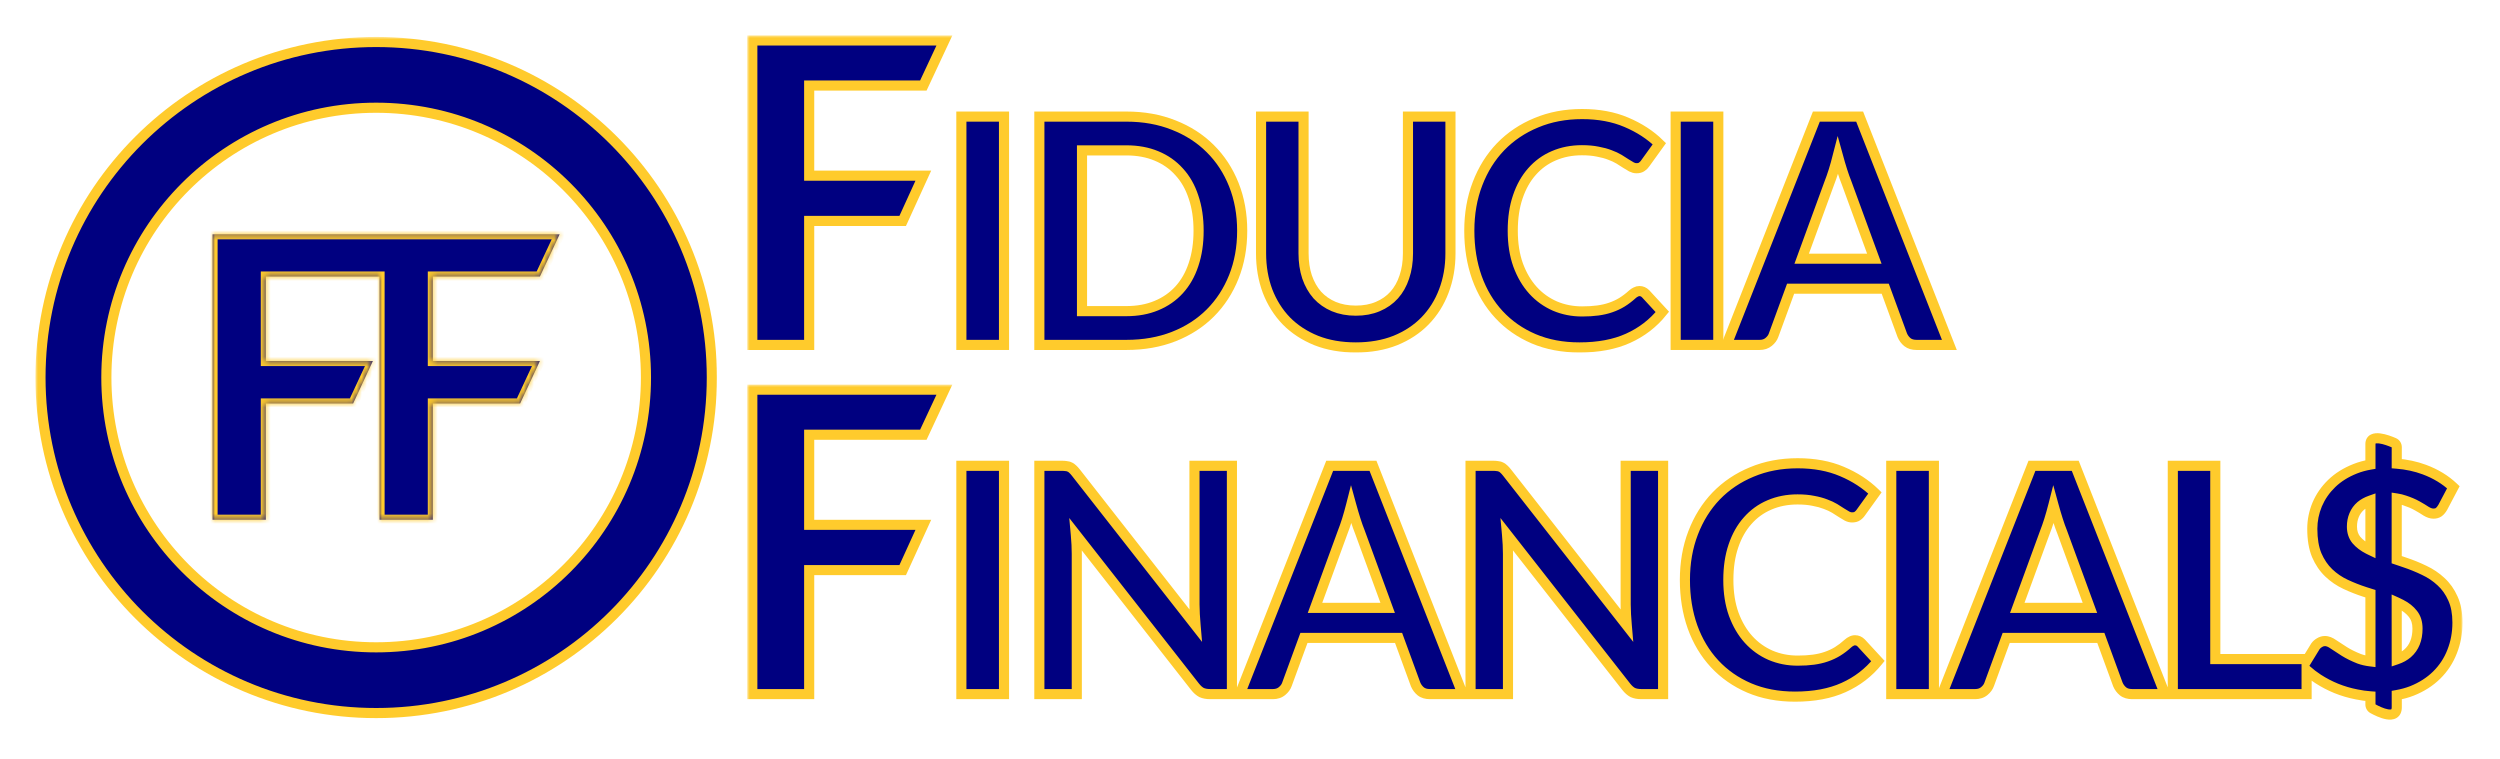 <svg width="494" height="150" viewBox="0 0 494 150" fill="none" xmlns="http://www.w3.org/2000/svg">
<mask id="path-1-outside-1_2416_90" maskUnits="userSpaceOnUse" x="7" y="7.298" width="135" height="135" fill="black">
<rect fill="white" x="7" y="7.298" width="135" height="135"/>
<path d="M74.329 8.298C110.961 8.299 140.657 37.982 140.657 74.599C140.657 111.216 110.961 140.901 74.329 140.901C37.697 140.901 8 111.216 8 74.599C8 37.982 37.697 8.298 74.329 8.298ZM74.329 21.288C44.886 21.288 21.017 45.156 21.017 74.599C21.017 104.043 44.886 127.912 74.329 127.912C103.772 127.912 127.641 104.042 127.641 74.599C127.64 45.156 103.772 21.288 74.329 21.288Z"/>
</mask>
<path d="M74.329 8.298C110.961 8.299 140.657 37.982 140.657 74.599C140.657 111.216 110.961 140.901 74.329 140.901C37.697 140.901 8 111.216 8 74.599C8 37.982 37.697 8.298 74.329 8.298ZM74.329 21.288C44.886 21.288 21.017 45.156 21.017 74.599C21.017 104.043 44.886 127.912 74.329 127.912C103.772 127.912 127.641 104.042 127.641 74.599C127.64 45.156 103.772 21.288 74.329 21.288Z" fill="#000080"/>
<path d="M74.329 8.298L74.329 7.298H74.329V8.298ZM140.657 74.599H141.657V74.599L140.657 74.599ZM74.329 140.901V141.901H74.329L74.329 140.901ZM8 74.599L7 74.599V74.599H8ZM74.329 21.288L74.329 20.288H74.329V21.288ZM21.017 74.599L20.017 74.599V74.599H21.017ZM74.329 127.912V128.912H74.329L74.329 127.912ZM127.641 74.599H128.641V74.599L127.641 74.599ZM74.329 8.298L74.329 9.298C110.409 9.299 139.657 38.535 139.657 74.599L140.657 74.599L141.657 74.599C141.657 37.43 111.513 7.299 74.329 7.298L74.329 8.298ZM140.657 74.599H139.657C139.657 110.663 110.409 139.901 74.329 139.901L74.329 140.901L74.329 141.901C111.513 141.901 141.657 111.769 141.657 74.599H140.657ZM74.329 140.901V139.901C38.249 139.901 9 110.664 9 74.599H8H7C7 111.769 37.145 141.901 74.329 141.901V140.901ZM8 74.599L9 74.599C9 38.535 38.249 9.298 74.329 9.298V8.298V7.298C37.145 7.298 7 37.43 7 74.599L8 74.599ZM74.329 21.288V20.288C44.334 20.288 20.017 44.604 20.017 74.599L21.017 74.599L22.017 74.599C22.017 45.708 45.438 22.288 74.329 22.288V21.288ZM21.017 74.599H20.017C20.017 104.595 44.333 128.912 74.329 128.912V127.912V126.912C45.438 126.912 22.017 103.49 22.017 74.599H21.017ZM74.329 127.912L74.329 128.912C104.325 128.912 128.641 104.595 128.641 74.599H127.641H126.641C126.641 103.49 103.22 126.912 74.329 126.912L74.329 127.912ZM127.641 74.599L128.641 74.599C128.64 44.604 104.325 20.288 74.329 20.288L74.329 21.288L74.329 22.288C103.22 22.288 126.64 45.708 126.641 74.599L127.641 74.599Z" fill="#FFCB2C" mask="url(#path-1-outside-1_2416_90)"/>
<mask id="path-3-inside-2_2416_90" fill="white">
<path d="M110.583 46.298L106.682 54.644H85.534V71.337H106.682L102.78 79.722H85.534V102.693H75V54.644H52.534V71.337H73.682L69.78 79.722H52.534V102.693H42V46.298H110.583Z"/>
</mask>
<path d="M110.583 46.298L106.682 54.644H85.534V71.337H106.682L102.78 79.722H85.534V102.693H75V54.644H52.534V71.337H73.682L69.78 79.722H52.534V102.693H42V46.298H110.583Z" fill="#000080"/>
<path d="M110.583 46.298L111.489 46.722L112.154 45.298H110.583V46.298ZM106.682 54.644V55.644H107.318L107.588 55.068L106.682 54.644ZM85.534 54.644V53.644H84.534V54.644H85.534ZM85.534 71.337H84.534V72.337H85.534V71.337ZM106.682 71.337L107.588 71.758L108.25 70.337H106.682V71.337ZM102.78 79.722V80.722H103.418L103.687 80.144L102.78 79.722ZM85.534 79.722V78.722H84.534V79.722H85.534ZM85.534 102.693V103.693H86.534V102.693H85.534ZM75 102.693H74V103.693H75V102.693ZM75 54.644H76V53.644H75V54.644ZM52.534 54.644V53.644H51.534V54.644H52.534ZM52.534 71.337H51.534V72.337H52.534V71.337ZM73.682 71.337L74.588 71.758L75.25 70.337H73.682V71.337ZM69.78 79.722V80.722H70.418L70.687 80.144L69.78 79.722ZM52.534 79.722V78.722H51.534V79.722H52.534ZM52.534 102.693V103.693H53.534V102.693H52.534ZM42 102.693H41V103.693H42V102.693ZM42 46.298V45.298H41V46.298H42ZM110.583 46.298L109.677 45.875L105.776 54.221L106.682 54.644L107.588 55.068L111.489 46.722L110.583 46.298ZM106.682 54.644V53.644H85.534V54.644V55.644H106.682V54.644ZM85.534 54.644H84.534V71.337H85.534H86.534V54.644H85.534ZM85.534 71.337V72.337H106.682V71.337V70.337H85.534V71.337ZM106.682 71.337L105.775 70.915L101.874 79.3L102.78 79.722L103.687 80.144L107.588 71.758L106.682 71.337ZM102.78 79.722V78.722H85.534V79.722V80.722H102.78V79.722ZM85.534 79.722H84.534V102.693H85.534H86.534V79.722H85.534ZM85.534 102.693V101.693H75V102.693V103.693H85.534V102.693ZM75 102.693H76V54.644H75H74V102.693H75ZM75 54.644V53.644H52.534V54.644V55.644H75V54.644ZM52.534 54.644H51.534V71.337H52.534H53.534V54.644H52.534ZM52.534 71.337V72.337H73.682V71.337V70.337H52.534V71.337ZM73.682 71.337L72.775 70.915L68.874 79.3L69.78 79.722L70.687 80.144L74.588 71.758L73.682 71.337ZM69.78 79.722V78.722H52.534V79.722V80.722H69.78V79.722ZM52.534 79.722H51.534V102.693H52.534H53.534V79.722H52.534ZM52.534 102.693V101.693H42V102.693V103.693H52.534V102.693ZM42 102.693H43V46.298H42H41V102.693H42ZM42 46.298V47.298H110.583V46.298V45.298H42V46.298Z" fill="#FFCB2C" mask="url(#path-3-inside-2_2416_90)"/>
<mask id="path-5-outside-3_2416_90" maskUnits="userSpaceOnUse" x="147.657" y="76" width="339" height="67" fill="black">
<rect fill="white" x="147.657" y="76" width="339" height="67"/>
<path d="M468.398 87.754C468.399 85.684 471.696 86.91 473.04 87.496C473.388 87.648 473.6 87.989 473.6 88.368C473.598 89.428 473.598 90.512 473.597 91.615C475.53 91.769 477.344 92.16 479.04 92.788C481.287 93.62 483.202 94.785 484.783 96.282L482.692 100.245C482.443 100.682 482.172 101.004 481.881 101.212C481.61 101.399 481.267 101.493 480.851 101.493C480.414 101.493 479.935 101.336 479.415 101.024C478.916 100.692 478.312 100.328 477.604 99.933C476.897 99.537 476.065 99.184 475.107 98.872C474.645 98.708 474.139 98.584 473.591 98.501C473.588 102.499 473.587 106.599 473.587 110.594C474.109 110.769 474.637 110.948 475.17 111.134C476.481 111.571 477.76 112.09 479.009 112.693C480.257 113.276 481.371 114.025 482.349 114.94C483.327 115.835 484.108 116.937 484.69 118.247C485.294 119.557 485.595 121.149 485.595 123.021C485.595 125.06 485.242 126.973 484.534 128.762C483.847 130.53 482.827 132.08 481.475 133.411C480.143 134.721 478.509 135.762 476.574 136.531C475.647 136.89 474.655 137.161 473.599 137.348C473.599 138.516 473.601 139.342 473.601 139.755C473.601 142.396 470.166 140.745 468.878 140.033C468.576 139.866 468.398 139.546 468.398 139.201V137.598C467.484 137.531 466.578 137.405 465.681 137.218C464.287 136.947 462.944 136.552 461.654 136.032C460.385 135.512 459.188 134.888 458.064 134.16C457.236 133.623 456.477 133.04 455.784 132.413V137.155H429.347V92.039H437.743V130.229H455.784V130.558L457.534 127.701C457.742 127.41 458.013 127.171 458.346 126.983C458.679 126.775 459.033 126.672 459.407 126.672C459.927 126.672 460.489 126.89 461.093 127.327C461.696 127.743 462.414 128.211 463.246 128.73C464.078 129.25 465.047 129.729 466.149 130.166C466.821 130.415 467.571 130.587 468.398 130.687V117.314C468.035 117.201 467.67 117.087 467.304 116.969C466.014 116.553 464.745 116.053 463.496 115.471C462.248 114.888 461.134 114.129 460.156 113.193C459.178 112.257 458.388 111.092 457.784 109.698C457.202 108.284 456.91 106.547 456.91 104.488C456.91 102.845 457.233 101.244 457.878 99.684C458.544 98.124 459.5 96.74 460.749 95.533C461.998 94.327 463.538 93.36 465.369 92.632C466.308 92.259 467.318 91.981 468.398 91.799V87.754ZM355.224 91.54C358.511 91.54 361.425 92.081 363.964 93.162C366.523 94.244 368.698 95.658 370.487 97.405L367.679 101.306C367.512 101.555 367.293 101.774 367.022 101.961C366.773 102.148 366.419 102.241 365.962 102.241C365.65 102.241 365.327 102.158 364.994 101.992C364.661 101.805 364.297 101.587 363.901 101.337C363.506 101.067 363.049 100.775 362.528 100.463C362.008 100.151 361.404 99.871 360.718 99.621C360.031 99.351 359.23 99.132 358.314 98.966C357.42 98.779 356.378 98.685 355.192 98.685C353.174 98.685 351.322 99.048 349.637 99.776C347.972 100.484 346.536 101.524 345.329 102.896C344.122 104.248 343.186 105.913 342.521 107.889C341.855 109.844 341.522 112.08 341.521 114.597C341.521 117.134 341.876 119.391 342.583 121.367C343.311 123.343 344.289 125.007 345.517 126.359C346.744 127.711 348.191 128.751 349.855 129.479C351.52 130.187 353.309 130.54 355.224 130.54C356.368 130.54 357.399 130.478 358.314 130.354C359.251 130.229 360.104 130.031 360.874 129.761C361.665 129.49 362.403 129.146 363.09 128.73C363.797 128.294 364.494 127.764 365.181 127.14C365.389 126.952 365.608 126.807 365.837 126.703C366.066 126.578 366.305 126.516 366.555 126.516C367.012 126.516 367.418 126.693 367.771 127.046L371.08 130.634C369.249 132.901 366.992 134.638 364.308 135.845C361.644 137.051 358.439 137.654 354.693 137.654C351.343 137.654 348.326 137.082 345.642 135.938C342.978 134.794 340.699 133.202 338.806 131.164C336.912 129.126 335.455 126.692 334.436 123.863C333.437 121.035 332.938 117.945 332.938 114.597C332.938 111.206 333.479 108.107 334.561 105.299C335.643 102.47 337.162 100.036 339.118 97.998C341.095 95.96 343.446 94.379 346.172 93.256C348.898 92.112 351.915 91.54 355.224 91.54ZM182.451 85.903H159.894V103.708H182.451L178.372 112.652H159.894V137.155H148.657V77H186.612L182.451 85.903ZM198.393 137.155H189.966V92.039H198.393V137.155ZM209.778 92.039C210.132 92.039 210.434 92.06 210.684 92.102C210.954 92.122 211.183 92.185 211.37 92.289C211.578 92.372 211.776 92.507 211.963 92.694C212.15 92.861 212.359 93.09 212.588 93.381L236.247 123.583C236.185 122.855 236.132 122.137 236.091 121.43C236.049 120.723 236.028 120.067 236.028 119.464V92.039H243.427V137.155H239.119C238.453 137.155 237.891 137.051 237.434 136.843C236.997 136.614 236.57 136.24 236.153 135.72L212.588 105.643C212.713 107.015 212.774 108.284 212.774 109.449V137.155H205.377V92.039H209.778ZM289.03 137.155H282.537C281.809 137.155 281.216 136.979 280.758 136.625C280.3 136.251 279.957 135.793 279.729 135.252L276.357 126.048H257.66L254.289 135.252C254.123 135.73 253.8 136.167 253.321 136.562C252.843 136.958 252.249 137.155 251.542 137.155H244.987L262.748 92.039H271.301L289.03 137.155ZM294.981 92.039C295.335 92.039 295.637 92.06 295.887 92.102C296.157 92.122 296.386 92.185 296.573 92.289C296.781 92.372 296.979 92.507 297.166 92.694C297.353 92.861 297.562 93.09 297.791 93.381L321.45 123.583C321.388 122.855 321.336 122.137 321.294 121.43C321.252 120.723 321.232 120.067 321.232 119.464V92.039H328.63V137.155H324.322C323.656 137.155 323.095 137.051 322.637 136.843C322.2 136.614 321.773 136.24 321.356 135.72L297.791 105.643C297.916 107.015 297.978 108.284 297.978 109.449V137.155H290.58V92.039H294.981ZM382.139 137.155H373.711V92.039H382.139V137.155ZM427.796 137.155H421.304C420.576 137.155 419.982 136.978 419.524 136.625C419.067 136.251 418.723 135.793 418.494 135.252L415.123 126.048H396.427L393.056 135.252C392.889 135.73 392.566 136.167 392.088 136.562C391.609 136.958 391.016 137.155 390.309 137.155H383.754L401.515 92.039H410.066L427.796 137.155ZM473.588 119.012C473.589 123.194 473.593 127.052 473.595 130.291C474.42 130.012 475.132 129.619 475.731 129.105C477.042 127.961 477.698 126.329 477.698 124.207C477.698 123.021 477.396 122.053 476.793 121.305C476.21 120.556 475.43 119.933 474.452 119.434C474.175 119.286 473.887 119.146 473.588 119.012ZM266.993 99.776C266.723 100.837 266.442 101.836 266.15 102.772C265.859 103.688 265.578 104.488 265.308 105.175L259.845 120.119H274.203L268.71 105.112C268.439 104.447 268.158 103.656 267.867 102.741C267.576 101.826 267.284 100.837 266.993 99.776ZM405.759 99.776C405.488 100.837 405.207 101.836 404.916 102.772C404.625 103.687 404.344 104.489 404.073 105.175L398.611 120.119H412.97L407.476 105.112C407.205 104.447 406.924 103.656 406.633 102.741C406.341 101.826 406.05 100.837 405.759 99.776ZM468.398 98.912C467.658 99.174 467.023 99.525 466.492 99.964C465.91 100.463 465.473 101.066 465.182 101.773C464.89 102.46 464.744 103.22 464.744 104.052C464.744 105.112 465.036 105.996 465.618 106.703C466.222 107.41 467.013 108.013 467.991 108.513C468.124 108.581 468.26 108.647 468.398 108.713V98.912Z"/>
</mask>
<path d="M468.398 87.754C468.399 85.684 471.696 86.91 473.04 87.496C473.388 87.648 473.6 87.989 473.6 88.368C473.598 89.428 473.598 90.512 473.597 91.615C475.53 91.769 477.344 92.16 479.04 92.788C481.287 93.62 483.202 94.785 484.783 96.282L482.692 100.245C482.443 100.682 482.172 101.004 481.881 101.212C481.61 101.399 481.267 101.493 480.851 101.493C480.414 101.493 479.935 101.336 479.415 101.024C478.916 100.692 478.312 100.328 477.604 99.933C476.897 99.537 476.065 99.184 475.107 98.872C474.645 98.708 474.139 98.584 473.591 98.501C473.588 102.499 473.587 106.599 473.587 110.594C474.109 110.769 474.637 110.948 475.17 111.134C476.481 111.571 477.76 112.09 479.009 112.693C480.257 113.276 481.371 114.025 482.349 114.94C483.327 115.835 484.108 116.937 484.69 118.247C485.294 119.557 485.595 121.149 485.595 123.021C485.595 125.06 485.242 126.973 484.534 128.762C483.847 130.53 482.827 132.08 481.475 133.411C480.143 134.721 478.509 135.762 476.574 136.531C475.647 136.89 474.655 137.161 473.599 137.348C473.599 138.516 473.601 139.342 473.601 139.755C473.601 142.396 470.166 140.745 468.878 140.033C468.576 139.866 468.398 139.546 468.398 139.201V137.598C467.484 137.531 466.578 137.405 465.681 137.218C464.287 136.947 462.944 136.552 461.654 136.032C460.385 135.512 459.188 134.888 458.064 134.16C457.236 133.623 456.477 133.04 455.784 132.413V137.155H429.347V92.039H437.743V130.229H455.784V130.558L457.534 127.701C457.742 127.41 458.013 127.171 458.346 126.983C458.679 126.775 459.033 126.672 459.407 126.672C459.927 126.672 460.489 126.89 461.093 127.327C461.696 127.743 462.414 128.211 463.246 128.73C464.078 129.25 465.047 129.729 466.149 130.166C466.821 130.415 467.571 130.587 468.398 130.687V117.314C468.035 117.201 467.67 117.087 467.304 116.969C466.014 116.553 464.745 116.053 463.496 115.471C462.248 114.888 461.134 114.129 460.156 113.193C459.178 112.257 458.388 111.092 457.784 109.698C457.202 108.284 456.91 106.547 456.91 104.488C456.91 102.845 457.233 101.244 457.878 99.684C458.544 98.124 459.5 96.74 460.749 95.533C461.998 94.327 463.538 93.36 465.369 92.632C466.308 92.259 467.318 91.981 468.398 91.799V87.754ZM355.224 91.54C358.511 91.54 361.425 92.081 363.964 93.162C366.523 94.244 368.698 95.658 370.487 97.405L367.679 101.306C367.512 101.555 367.293 101.774 367.022 101.961C366.773 102.148 366.419 102.241 365.962 102.241C365.65 102.241 365.327 102.158 364.994 101.992C364.661 101.805 364.297 101.587 363.901 101.337C363.506 101.067 363.049 100.775 362.528 100.463C362.008 100.151 361.404 99.871 360.718 99.621C360.031 99.351 359.23 99.132 358.314 98.966C357.42 98.779 356.378 98.685 355.192 98.685C353.174 98.685 351.322 99.048 349.637 99.776C347.972 100.484 346.536 101.524 345.329 102.896C344.122 104.248 343.186 105.913 342.521 107.889C341.855 109.844 341.522 112.08 341.521 114.597C341.521 117.134 341.876 119.391 342.583 121.367C343.311 123.343 344.289 125.007 345.517 126.359C346.744 127.711 348.191 128.751 349.855 129.479C351.52 130.187 353.309 130.54 355.224 130.54C356.368 130.54 357.399 130.478 358.314 130.354C359.251 130.229 360.104 130.031 360.874 129.761C361.665 129.49 362.403 129.146 363.09 128.73C363.797 128.294 364.494 127.764 365.181 127.14C365.389 126.952 365.608 126.807 365.837 126.703C366.066 126.578 366.305 126.516 366.555 126.516C367.012 126.516 367.418 126.693 367.771 127.046L371.08 130.634C369.249 132.901 366.992 134.638 364.308 135.845C361.644 137.051 358.439 137.654 354.693 137.654C351.343 137.654 348.326 137.082 345.642 135.938C342.978 134.794 340.699 133.202 338.806 131.164C336.912 129.126 335.455 126.692 334.436 123.863C333.437 121.035 332.938 117.945 332.938 114.597C332.938 111.206 333.479 108.107 334.561 105.299C335.643 102.47 337.162 100.036 339.118 97.998C341.095 95.96 343.446 94.379 346.172 93.256C348.898 92.112 351.915 91.54 355.224 91.54ZM182.451 85.903H159.894V103.708H182.451L178.372 112.652H159.894V137.155H148.657V77H186.612L182.451 85.903ZM198.393 137.155H189.966V92.039H198.393V137.155ZM209.778 92.039C210.132 92.039 210.434 92.06 210.684 92.102C210.954 92.122 211.183 92.185 211.37 92.289C211.578 92.372 211.776 92.507 211.963 92.694C212.15 92.861 212.359 93.09 212.588 93.381L236.247 123.583C236.185 122.855 236.132 122.137 236.091 121.43C236.049 120.723 236.028 120.067 236.028 119.464V92.039H243.427V137.155H239.119C238.453 137.155 237.891 137.051 237.434 136.843C236.997 136.614 236.57 136.24 236.153 135.72L212.588 105.643C212.713 107.015 212.774 108.284 212.774 109.449V137.155H205.377V92.039H209.778ZM289.03 137.155H282.537C281.809 137.155 281.216 136.979 280.758 136.625C280.3 136.251 279.957 135.793 279.729 135.252L276.357 126.048H257.66L254.289 135.252C254.123 135.73 253.8 136.167 253.321 136.562C252.843 136.958 252.249 137.155 251.542 137.155H244.987L262.748 92.039H271.301L289.03 137.155ZM294.981 92.039C295.335 92.039 295.637 92.06 295.887 92.102C296.157 92.122 296.386 92.185 296.573 92.289C296.781 92.372 296.979 92.507 297.166 92.694C297.353 92.861 297.562 93.09 297.791 93.381L321.45 123.583C321.388 122.855 321.336 122.137 321.294 121.43C321.252 120.723 321.232 120.067 321.232 119.464V92.039H328.63V137.155H324.322C323.656 137.155 323.095 137.051 322.637 136.843C322.2 136.614 321.773 136.24 321.356 135.72L297.791 105.643C297.916 107.015 297.978 108.284 297.978 109.449V137.155H290.58V92.039H294.981ZM382.139 137.155H373.711V92.039H382.139V137.155ZM427.796 137.155H421.304C420.576 137.155 419.982 136.978 419.524 136.625C419.067 136.251 418.723 135.793 418.494 135.252L415.123 126.048H396.427L393.056 135.252C392.889 135.73 392.566 136.167 392.088 136.562C391.609 136.958 391.016 137.155 390.309 137.155H383.754L401.515 92.039H410.066L427.796 137.155ZM473.588 119.012C473.589 123.194 473.593 127.052 473.595 130.291C474.42 130.012 475.132 129.619 475.731 129.105C477.042 127.961 477.698 126.329 477.698 124.207C477.698 123.021 477.396 122.053 476.793 121.305C476.21 120.556 475.43 119.933 474.452 119.434C474.175 119.286 473.887 119.146 473.588 119.012ZM266.993 99.776C266.723 100.837 266.442 101.836 266.15 102.772C265.859 103.688 265.578 104.488 265.308 105.175L259.845 120.119H274.203L268.71 105.112C268.439 104.447 268.158 103.656 267.867 102.741C267.576 101.826 267.284 100.837 266.993 99.776ZM405.759 99.776C405.488 100.837 405.207 101.836 404.916 102.772C404.625 103.687 404.344 104.489 404.073 105.175L398.611 120.119H412.97L407.476 105.112C407.205 104.447 406.924 103.656 406.633 102.741C406.341 101.826 406.05 100.837 405.759 99.776ZM468.398 98.912C467.658 99.174 467.023 99.525 466.492 99.964C465.91 100.463 465.473 101.066 465.182 101.773C464.89 102.46 464.744 103.22 464.744 104.052C464.744 105.112 465.036 105.996 465.618 106.703C466.222 107.41 467.013 108.013 467.991 108.513C468.124 108.581 468.26 108.647 468.398 108.713V98.912Z" fill="#000080"/>
<path d="M468.398 87.754L467.398 87.754V87.754H468.398ZM473.04 87.496L473.44 86.579V86.579L473.04 87.496ZM473.6 88.368L472.6 88.367L473.6 88.368ZM473.597 91.615L472.597 91.614L472.596 92.539L473.517 92.612L473.597 91.615ZM479.04 92.788L479.387 91.85L479.387 91.85L479.04 92.788ZM484.783 96.282L485.668 96.749L486.022 96.078L485.471 95.556L484.783 96.282ZM482.692 100.245L483.561 100.741L483.569 100.727L483.577 100.712L482.692 100.245ZM481.881 101.212L482.45 102.034L482.456 102.03L482.462 102.026L481.881 101.212ZM480.851 101.493L480.851 102.493H480.851V101.493ZM479.415 101.024L478.861 101.857L478.88 101.87L478.901 101.882L479.415 101.024ZM477.604 99.933L478.092 99.06V99.06L477.604 99.933ZM475.107 98.872L474.773 99.814L474.785 99.819L474.798 99.823L475.107 98.872ZM473.591 98.501L473.741 97.512L472.591 97.338L472.591 98.5L473.591 98.501ZM473.587 110.594L472.587 110.594L472.587 111.313L473.268 111.542L473.587 110.594ZM475.17 111.134L474.84 112.078L474.847 112.08L474.854 112.083L475.17 111.134ZM479.009 112.693L478.574 113.594L478.586 113.6L479.009 112.693ZM482.349 114.94L481.665 115.671L481.674 115.678L482.349 114.94ZM484.69 118.247L483.777 118.653L483.782 118.665L484.69 118.247ZM485.595 123.021L486.595 123.021V123.021H485.595ZM484.534 128.762L483.604 128.394L483.602 128.4L484.534 128.762ZM481.475 133.411L482.176 134.124L482.176 134.124L481.475 133.411ZM476.574 136.531L476.935 137.464L476.944 137.46L476.574 136.531ZM473.599 137.348L473.424 136.363L472.598 136.509L472.599 137.348L473.599 137.348ZM473.601 139.755H474.601H473.601ZM468.878 140.033L468.394 140.908V140.908L468.878 140.033ZM468.398 139.201H467.398V139.201L468.398 139.201ZM468.398 137.598H469.398V136.668L468.471 136.6L468.398 137.598ZM465.681 137.218L465.885 136.239L465.878 136.237L465.871 136.236L465.681 137.218ZM461.654 136.032L461.275 136.958L461.28 136.96L461.654 136.032ZM458.064 134.16L457.521 134.999V134.999L458.064 134.16ZM455.784 132.413L456.455 131.672L454.784 130.159V132.413H455.784ZM455.784 137.155V138.155H456.784V137.155H455.784ZM429.347 137.155H428.347V138.155H429.347V137.155ZM429.347 92.039V91.039H428.347V92.039H429.347ZM437.743 92.039H438.743V91.039H437.743V92.039ZM437.743 130.229H436.743V131.229H437.743V130.229ZM455.784 130.229H456.784V129.229H455.784V130.229ZM455.784 130.558H454.784V134.104L456.637 131.08L455.784 130.558ZM457.534 127.701L456.721 127.12L456.7 127.149L456.681 127.179L457.534 127.701ZM458.346 126.983L458.836 127.855L458.856 127.844L458.876 127.832L458.346 126.983ZM459.407 126.672L459.407 125.672H459.407V126.672ZM461.093 127.327L460.506 128.137L460.516 128.144L460.525 128.15L461.093 127.327ZM463.246 128.73L462.716 129.579V129.579L463.246 128.73ZM466.149 130.166L465.781 131.096L465.792 131.1L465.802 131.104L466.149 130.166ZM468.398 130.687L468.278 131.679L469.398 131.815V130.687H468.398ZM468.398 117.314H469.398V116.579L468.696 116.36L468.398 117.314ZM467.304 116.969L466.997 117.92V117.92L467.304 116.969ZM463.496 115.471L463.073 116.377V116.377L463.496 115.471ZM460.156 113.193L459.465 113.916V113.916L460.156 113.193ZM457.784 109.698L456.86 110.079L456.863 110.087L456.867 110.096L457.784 109.698ZM456.91 104.488H455.91V104.488L456.91 104.488ZM457.878 99.684L456.958 99.291L456.954 99.302L457.878 99.684ZM460.749 95.533L460.054 94.814L460.054 94.814L460.749 95.533ZM465.369 92.632L465 91.703L465 91.703L465.369 92.632ZM468.398 91.799L468.564 92.785L469.398 92.645V91.799H468.398ZM355.224 91.54V90.54H355.224L355.224 91.54ZM363.964 93.162L363.572 94.082L363.575 94.083L363.964 93.162ZM370.487 97.405L371.299 97.99L371.802 97.291L371.186 96.69L370.487 97.405ZM367.679 101.306L366.867 100.721L366.857 100.736L366.847 100.751L367.679 101.306ZM367.022 101.961L366.453 101.139L366.438 101.149L366.423 101.161L367.022 101.961ZM365.962 102.241V103.241H365.962L365.962 102.241ZM364.994 101.992L364.504 102.864L364.525 102.876L364.547 102.887L364.994 101.992ZM363.901 101.337L363.337 102.162L363.352 102.173L363.368 102.183L363.901 101.337ZM362.528 100.463L363.043 99.605V99.605L362.528 100.463ZM360.718 99.621L360.351 100.552L360.364 100.556L360.376 100.561L360.718 99.621ZM358.314 98.966L358.11 99.945L358.123 99.947L358.136 99.95L358.314 98.966ZM355.192 98.685V97.685H355.192L355.192 98.685ZM349.637 99.776L350.028 100.697L350.033 100.694L349.637 99.776ZM345.329 102.896L346.075 103.562L346.08 103.557L345.329 102.896ZM342.521 107.889L343.467 108.211L343.468 108.208L342.521 107.889ZM341.521 114.597L340.521 114.597V114.597H341.521ZM342.583 121.367L341.641 121.704L341.645 121.713L342.583 121.367ZM345.517 126.359L344.776 127.032L344.776 127.032L345.517 126.359ZM349.855 129.479L349.455 130.396L349.464 130.4L349.855 129.479ZM355.224 130.54L355.224 131.54H355.224V130.54ZM358.314 130.354L358.182 129.362L358.179 129.363L358.314 130.354ZM360.874 129.761L360.55 128.815L360.543 128.817L360.874 129.761ZM363.09 128.73L363.608 129.586L363.615 129.581L363.09 128.73ZM365.181 127.14L364.512 126.396L364.508 126.4L365.181 127.14ZM365.837 126.703L366.251 127.614L366.284 127.599L366.316 127.581L365.837 126.703ZM366.555 126.516L366.555 125.516H366.555V126.516ZM367.771 127.046L368.507 126.368L368.493 126.353L368.478 126.339L367.771 127.046ZM371.08 130.634L371.858 131.262L372.4 130.591L371.815 129.956L371.08 130.634ZM364.308 135.845L363.898 134.933L363.895 134.934L364.308 135.845ZM354.693 137.654V138.654V137.654ZM345.642 135.938L345.247 136.857L345.25 136.858L345.642 135.938ZM338.806 131.164L338.073 131.845L338.073 131.845L338.806 131.164ZM334.436 123.863L333.493 124.196L333.495 124.202L334.436 123.863ZM332.938 114.597L331.938 114.597V114.597H332.938ZM334.561 105.299L335.494 105.658L335.495 105.656L334.561 105.299ZM339.118 97.998L338.4 97.302L338.397 97.306L339.118 97.998ZM346.172 93.256L346.553 94.18L346.559 94.178L346.172 93.256ZM182.451 85.903V86.903H183.088L183.357 86.327L182.451 85.903ZM159.894 85.903V84.903H158.894V85.903H159.894ZM159.894 103.708H158.894V104.708H159.894V103.708ZM182.451 103.708L183.361 104.123L184.006 102.708H182.451V103.708ZM178.372 112.652V113.652H179.015L179.282 113.067L178.372 112.652ZM159.894 112.652V111.652H158.894V112.652H159.894ZM159.894 137.155V138.155H160.894V137.155H159.894ZM148.657 137.155H147.657V138.155H148.657V137.155ZM148.657 77V76H147.657V77H148.657ZM186.612 77L187.518 77.423L188.183 76H186.612V77ZM198.393 137.155V138.155H199.393V137.155H198.393ZM189.966 137.155H188.966V138.155H189.966V137.155ZM189.966 92.039V91.039H188.966V92.039H189.966ZM198.393 92.039H199.393V91.039H198.393V92.039ZM209.778 92.039L209.778 91.039H209.778V92.039ZM210.684 92.102L210.519 93.088L210.563 93.095L210.607 93.099L210.684 92.102ZM211.37 92.289L210.885 93.163L210.94 93.194L210.999 93.218L211.37 92.289ZM211.963 92.694L211.256 93.402L211.277 93.422L211.299 93.442L211.963 92.694ZM212.588 93.381L213.375 92.764L213.374 92.763L212.588 93.381ZM236.247 123.583L235.46 124.2L237.53 126.843L237.243 123.498L236.247 123.583ZM236.091 121.43L235.093 121.488V121.488L236.091 121.43ZM236.028 92.039V91.039H235.028V92.039H236.028ZM243.427 92.039H244.427V91.039H243.427V92.039ZM243.427 137.155V138.155H244.427V137.155H243.427ZM237.434 136.843L236.97 137.729L236.995 137.742L237.02 137.753L237.434 136.843ZM236.153 135.72L235.366 136.337L235.373 136.345L236.153 135.72ZM212.588 105.643L213.375 105.026L211.285 102.358L211.592 105.733L212.588 105.643ZM212.774 137.155V138.155H213.774V137.155H212.774ZM205.377 137.155H204.377V138.155H205.377V137.155ZM205.377 92.039V91.039H204.377V92.039H205.377ZM289.03 137.155V138.155H290.498L289.961 136.79L289.03 137.155ZM282.537 137.155L282.537 138.155H282.537V137.155ZM280.758 136.625L280.125 137.399L280.135 137.408L280.147 137.416L280.758 136.625ZM279.729 135.252L278.79 135.596L278.798 135.619L278.808 135.642L279.729 135.252ZM276.357 126.048L277.296 125.704L277.056 125.048H276.357V126.048ZM257.66 126.048V125.048H256.961L256.721 125.704L257.66 126.048ZM254.289 135.252L253.35 134.908L253.347 134.916L253.345 134.923L254.289 135.252ZM253.321 136.562L253.958 137.334L253.958 137.334L253.321 136.562ZM244.987 137.155L244.057 136.789L243.519 138.155H244.987V137.155ZM262.748 92.039V91.039H262.067L261.818 91.673L262.748 92.039ZM271.301 92.039L272.231 91.673L271.982 91.039H271.301V92.039ZM294.981 92.039V91.039V92.039ZM295.887 92.102L295.722 93.088L295.766 93.095L295.81 93.099L295.887 92.102ZM296.573 92.289L296.088 93.163L296.143 93.194L296.202 93.218L296.573 92.289ZM297.166 92.694L296.459 93.402L296.48 93.422L296.502 93.442L297.166 92.694ZM297.791 93.381L298.578 92.764L298.577 92.763L297.791 93.381ZM321.45 123.583L320.663 124.2L322.733 126.843L322.447 123.498L321.45 123.583ZM321.294 121.43L320.296 121.488V121.488L321.294 121.43ZM321.232 92.039V91.039H320.232V92.039H321.232ZM328.63 92.039H329.63V91.039H328.63V92.039ZM328.63 137.155V138.155H329.63V137.155H328.63ZM322.637 136.843L322.173 137.729L322.198 137.742L322.223 137.753L322.637 136.843ZM321.356 135.72L320.569 136.337L320.576 136.345L321.356 135.72ZM297.791 105.643L298.578 105.026L296.488 102.358L296.795 105.733L297.791 105.643ZM297.978 137.155V138.155H298.978V137.155H297.978ZM290.58 137.155H289.58V138.155H290.58V137.155ZM290.58 92.039V91.039H289.58V92.039H290.58ZM382.139 137.155V138.155H383.139V137.155H382.139ZM373.711 137.155H372.711V138.155H373.711V137.155ZM373.711 92.039V91.039H372.711V92.039H373.711ZM382.139 92.039H383.139V91.039H382.139V92.039ZM427.796 137.155V138.155H429.263L428.727 136.79L427.796 137.155ZM419.524 136.625L418.891 137.399L418.902 137.408L418.913 137.416L419.524 136.625ZM418.494 135.252L417.555 135.596L417.564 135.619L417.573 135.642L418.494 135.252ZM415.123 126.048L416.062 125.704L415.822 125.048H415.123V126.048ZM396.427 126.048V125.048H395.728L395.488 125.704L396.427 126.048ZM393.056 135.252L392.117 134.908L392.114 134.916L392.111 134.923L393.056 135.252ZM392.088 136.562L392.725 137.334V137.334L392.088 136.562ZM390.309 137.155V138.155H390.309L390.309 137.155ZM383.754 137.155L382.823 136.789L382.286 138.155H383.754V137.155ZM401.515 92.039V91.039H400.834L400.584 91.673L401.515 92.039ZM410.066 92.039L410.997 91.673L410.748 91.039H410.066V92.039ZM473.588 119.012L473.997 118.099L472.587 117.467L472.588 119.012L473.588 119.012ZM473.595 130.291L472.595 130.292L472.596 131.684L473.915 131.238L473.595 130.291ZM475.731 129.105L476.382 129.865L476.389 129.859L475.731 129.105ZM477.698 124.207L478.698 124.207V124.207H477.698ZM476.793 121.305L476.004 121.919L476.009 121.926L476.014 121.932L476.793 121.305ZM474.452 119.434L473.983 120.317L473.99 120.32L473.997 120.324L474.452 119.434ZM266.993 99.776L267.957 99.511L266.957 95.87L266.024 99.529L266.993 99.776ZM266.15 102.772L267.103 103.076L267.105 103.07L266.15 102.772ZM265.308 105.175L264.377 104.808L264.373 104.82L264.368 104.831L265.308 105.175ZM259.845 120.119L258.906 119.776L258.414 121.119H259.845V120.119ZM274.203 120.119V121.119H275.634L275.142 119.775L274.203 120.119ZM268.71 105.112L269.649 104.769L269.643 104.752L269.636 104.736L268.71 105.112ZM267.867 102.741L266.914 103.045V103.045L267.867 102.741ZM405.759 99.776L406.723 99.511L405.723 95.87L404.79 99.529L405.759 99.776ZM404.916 102.772L405.869 103.076L405.871 103.07L404.916 102.772ZM404.073 105.175L403.143 104.808L403.138 104.82L403.134 104.832L404.073 105.175ZM398.611 120.119L397.672 119.776L397.181 121.119H398.611V120.119ZM412.97 120.119V121.119H414.401L413.909 119.775L412.97 120.119ZM407.476 105.112L408.415 104.769L408.409 104.752L408.402 104.736L407.476 105.112ZM406.633 102.741L405.68 103.045V103.045L406.633 102.741ZM468.398 98.912H469.398V97.497L468.065 97.969L468.398 98.912ZM466.492 99.964L465.855 99.193L465.848 99.199L465.842 99.204L466.492 99.964ZM465.182 101.773L466.102 102.164L466.106 102.154L465.182 101.773ZM464.744 104.052H463.744V104.052L464.744 104.052ZM465.618 106.703L464.846 107.339L464.852 107.346L464.857 107.352L465.618 106.703ZM467.991 108.513L467.537 109.403V109.403L467.991 108.513ZM468.398 108.713L467.967 109.615L469.398 110.299V108.713H468.398ZM468.398 87.754L469.398 87.754C469.398 87.627 469.423 87.599 469.412 87.619C469.398 87.644 469.377 87.655 469.386 87.651C469.448 87.62 469.658 87.569 470.094 87.622C470.932 87.724 471.979 88.124 472.641 88.413L473.04 87.496L473.44 86.579C472.757 86.282 471.483 85.776 470.336 85.637C469.78 85.569 469.082 85.563 468.484 85.866C468.162 86.028 467.874 86.278 467.673 86.631C467.477 86.977 467.399 87.363 467.398 87.754L468.398 87.754ZM473.04 87.496L472.641 88.413C472.635 88.41 472.629 88.407 472.622 88.401C472.615 88.395 472.61 88.389 472.607 88.383C472.599 88.372 472.6 88.365 472.6 88.367L473.6 88.368L474.6 88.37C474.601 87.612 474.171 86.898 473.44 86.579L473.04 87.496ZM473.6 88.368L472.6 88.367C472.598 89.426 472.598 90.513 472.597 91.614L473.597 91.615L474.597 91.616C474.598 90.511 474.598 89.43 474.6 88.37L473.6 88.368ZM473.597 91.615L473.517 92.612C475.365 92.759 477.089 93.132 478.693 93.726L479.04 92.788L479.387 91.85C477.599 91.188 475.694 90.779 473.676 90.618L473.597 91.615ZM479.04 92.788L478.693 93.726C480.826 94.516 482.622 95.613 484.096 97.008L484.783 96.282L485.471 95.556C483.782 93.957 481.748 92.724 479.387 91.85L479.04 92.788ZM484.783 96.282L483.899 95.816L481.808 99.778L482.692 100.245L483.577 100.712L485.668 96.749L484.783 96.282ZM482.692 100.245L481.824 99.749C481.619 100.107 481.436 100.301 481.3 100.398L481.881 101.212L482.462 102.026C482.908 101.707 483.266 101.256 483.561 100.741L482.692 100.245ZM481.881 101.212L481.312 100.39C481.247 100.434 481.117 100.493 480.851 100.493V101.493V102.493C481.417 102.493 481.973 102.364 482.45 102.034L481.881 101.212ZM480.851 101.493L480.851 100.493C480.653 100.493 480.353 100.421 479.929 100.167L479.415 101.024L478.901 101.882C479.518 102.252 480.174 102.493 480.851 102.493L480.851 101.493ZM479.415 101.024L479.97 100.192C479.442 99.841 478.815 99.463 478.092 99.06L477.604 99.933L477.117 100.806C477.809 101.192 478.389 101.542 478.861 101.857L479.415 101.024ZM477.604 99.933L478.092 99.06C477.316 98.626 476.422 98.249 475.417 97.921L475.107 98.872L474.798 99.823C475.707 100.119 476.478 100.449 477.117 100.806L477.604 99.933ZM475.107 98.872L475.442 97.93C474.912 97.742 474.344 97.604 473.741 97.512L473.591 98.501L473.441 99.49C473.935 99.565 474.378 99.674 474.773 99.814L475.107 98.872ZM473.591 98.501L472.591 98.5C472.588 102.498 472.587 106.599 472.587 110.594L473.587 110.594L474.587 110.594C474.587 106.6 474.588 102.499 474.591 98.502L473.591 98.501ZM473.587 110.594L473.268 111.542C473.79 111.717 474.314 111.894 474.84 112.078L475.17 111.134L475.499 110.19C474.961 110.002 474.428 109.822 473.906 109.646L473.587 110.594ZM475.17 111.134L474.854 112.083C476.124 112.506 477.364 113.009 478.574 113.594L479.009 112.693L479.444 111.793C478.157 111.171 476.837 110.635 475.486 110.185L475.17 111.134ZM479.009 112.693L478.586 113.6C479.741 114.139 480.766 114.829 481.665 115.671L482.349 114.94L483.032 114.21C481.975 113.221 480.773 112.413 479.432 111.787L479.009 112.693ZM482.349 114.94L481.674 115.678C482.542 116.473 483.246 117.459 483.777 118.653L484.69 118.247L485.604 117.841C484.97 116.415 484.111 115.197 483.023 114.202L482.349 114.94ZM484.69 118.247L483.782 118.665C484.31 119.811 484.595 121.252 484.595 123.021H485.595H486.595C486.595 121.047 486.278 119.304 485.599 117.829L484.69 118.247ZM485.595 123.021L484.595 123.021C484.595 124.942 484.263 126.729 483.604 128.394L484.534 128.762L485.464 129.129C486.221 127.217 486.595 125.178 486.595 123.021L485.595 123.021ZM484.534 128.762L483.602 128.4C482.967 130.036 482.025 131.466 480.773 132.698L481.475 133.411L482.176 134.124C483.629 132.693 484.728 131.024 485.466 129.124L484.534 128.762ZM481.475 133.411L480.773 132.698C479.547 133.905 478.03 134.876 476.205 135.602L476.574 136.531L476.944 137.46C478.989 136.647 480.739 135.538 482.176 134.124L481.475 133.411ZM476.574 136.531L476.213 135.599C475.352 135.932 474.423 136.186 473.424 136.363L473.599 137.348L473.773 138.332C474.886 138.135 475.942 137.848 476.935 137.464L476.574 136.531ZM473.599 137.348L472.599 137.348C472.599 138.518 472.601 139.342 472.601 139.755H473.601H474.601C474.601 139.342 474.599 138.514 474.599 137.347L473.599 137.348ZM473.601 139.755H472.601C472.601 139.981 472.563 140.091 472.545 140.131C472.54 140.14 472.536 140.146 472.534 140.15C472.533 140.151 472.533 140.152 472.532 140.153C472.532 140.154 472.531 140.154 472.531 140.154C472.531 140.154 472.531 140.154 472.531 140.154C472.532 140.154 472.532 140.153 472.532 140.153C472.532 140.153 472.531 140.154 472.529 140.155C472.496 140.175 472.32 140.238 471.888 140.165C471.05 140.024 469.999 139.51 469.362 139.158L468.878 140.033L468.394 140.908C469.044 141.268 470.354 141.935 471.556 142.137C472.143 142.236 472.908 142.261 473.559 141.87C474.296 141.427 474.601 140.639 474.601 139.755H473.601ZM468.878 140.033L469.362 139.158C469.377 139.167 469.388 139.179 469.394 139.189C469.399 139.197 469.398 139.202 469.398 139.201L468.398 139.201L467.398 139.201C467.398 139.887 467.754 140.555 468.394 140.908L468.878 140.033ZM468.398 139.201H469.398V137.598H468.398H467.398V139.201H468.398ZM468.398 137.598L468.471 136.6C467.6 136.537 466.738 136.417 465.885 136.239L465.681 137.218L465.476 138.197C466.418 138.393 467.368 138.525 468.326 138.595L468.398 137.598ZM465.681 137.218L465.871 136.236C464.538 135.978 463.258 135.6 462.028 135.105L461.654 136.032L461.28 136.96C462.631 137.504 464.035 137.917 465.49 138.199L465.681 137.218ZM461.654 136.032L462.033 135.107C460.82 134.61 459.678 134.014 458.608 133.321L458.064 134.16L457.521 134.999C458.698 135.762 459.95 136.415 461.275 136.958L461.654 136.032ZM458.064 134.16L458.608 133.321C457.823 132.813 457.107 132.262 456.455 131.672L455.784 132.413L455.113 133.154C455.847 133.819 456.649 134.434 457.521 134.999L458.064 134.16ZM455.784 132.413H454.784V137.155H455.784H456.784V132.413H455.784ZM455.784 137.155V136.155H429.347V137.155V138.155H455.784V137.155ZM429.347 137.155H430.347V92.039H429.347H428.347V137.155H429.347ZM429.347 92.039V93.039H437.743V92.039V91.039H429.347V92.039ZM437.743 92.039H436.743V130.229H437.743H438.743V92.039H437.743ZM437.743 130.229V131.229H455.784V130.229V129.229H437.743V130.229ZM455.784 130.229H454.784V130.558H455.784H456.784V130.229H455.784ZM455.784 130.558L456.637 131.08L458.387 128.224L457.534 127.701L456.681 127.179L454.931 130.035L455.784 130.558ZM457.534 127.701L458.348 128.283C458.465 128.118 458.622 127.975 458.836 127.855L458.346 126.983L457.856 126.112C457.403 126.366 457.019 126.702 456.721 127.12L457.534 127.701ZM458.346 126.983L458.876 127.832C459.057 127.718 459.228 127.672 459.407 127.672V126.672V125.672C458.837 125.672 458.301 125.833 457.816 126.135L458.346 126.983ZM459.407 126.672L459.407 127.672C459.643 127.672 460.003 127.773 460.506 128.137L461.093 127.327L461.679 126.517C460.976 126.008 460.211 125.672 459.407 125.672L459.407 126.672ZM461.093 127.327L460.525 128.15C461.144 128.577 461.876 129.053 462.716 129.579L463.246 128.73L463.776 127.882C462.952 127.368 462.248 126.909 461.66 126.504L461.093 127.327ZM463.246 128.73L462.716 129.579C463.609 130.136 464.633 130.641 465.781 131.096L466.149 130.166L466.518 129.236C465.46 128.817 464.548 128.365 463.776 127.882L463.246 128.73ZM466.149 130.166L465.802 131.104C466.56 131.384 467.388 131.572 468.278 131.679L468.398 130.687L468.518 129.694C467.754 129.601 467.082 129.445 466.497 129.228L466.149 130.166ZM468.398 130.687H469.398V117.314H468.398H467.398V130.687H468.398ZM468.398 117.314L468.696 116.36C468.334 116.247 467.972 116.134 467.611 116.017L467.304 116.969L466.997 117.92C467.368 118.04 467.737 118.156 468.101 118.269L468.398 117.314ZM467.304 116.969L467.611 116.017C466.361 115.614 465.131 115.13 463.919 114.564L463.496 115.471L463.073 116.377C464.359 116.976 465.666 117.491 466.997 117.92L467.304 116.969ZM463.496 115.471L463.919 114.564C462.768 114.027 461.745 113.33 460.848 112.471L460.156 113.193L459.465 113.916C460.523 114.929 461.728 115.749 463.073 116.377L463.496 115.471ZM460.156 113.193L460.848 112.471C459.977 111.638 459.259 110.587 458.702 109.301L457.784 109.698L456.867 110.096C457.516 111.596 458.379 112.877 459.465 113.916L460.156 113.193ZM457.784 109.698L458.709 109.317C458.19 108.058 457.91 106.459 457.91 104.488L456.91 104.488L455.91 104.488C455.91 106.635 456.213 108.51 456.86 110.079L457.784 109.698ZM456.91 104.488H457.91C457.91 102.98 458.206 101.508 458.802 100.066L457.878 99.684L456.954 99.302C456.26 100.979 455.91 102.71 455.91 104.488H456.91ZM457.878 99.684L458.798 100.076C459.41 98.641 460.289 97.368 461.444 96.252L460.749 95.533L460.054 94.814C458.712 96.111 457.678 97.606 456.958 99.291L457.878 99.684ZM460.749 95.533L461.444 96.252C462.587 95.148 464.012 94.248 465.739 93.561L465.369 92.632L465 91.703C463.064 92.472 461.408 93.506 460.054 94.814L460.749 95.533ZM465.369 92.632L465.739 93.561C466.607 93.216 467.548 92.956 468.564 92.785L468.398 91.799L468.233 90.813C467.088 91.005 466.009 91.301 465 91.703L465.369 92.632ZM468.398 91.799H469.398V87.754H468.398H467.398V91.799H468.398ZM355.224 91.54V92.54C358.402 92.54 361.179 93.062 363.572 94.082L363.964 93.162L364.356 92.242C361.672 91.099 358.621 90.54 355.224 90.54V91.54ZM363.964 93.162L363.575 94.083C366.032 95.122 368.098 96.47 369.789 98.121L370.487 97.405L371.186 96.69C369.298 94.846 367.015 93.366 364.353 92.241L363.964 93.162ZM370.487 97.405L369.676 96.821L366.867 100.721L367.679 101.306L368.49 101.89L371.299 97.99L370.487 97.405ZM367.679 101.306L366.847 100.751C366.757 100.885 366.631 101.016 366.453 101.139L367.022 101.961L367.592 102.783C367.955 102.532 368.267 102.226 368.511 101.861L367.679 101.306ZM367.022 101.961L366.423 101.161C366.411 101.17 366.301 101.241 365.962 101.241L365.962 102.241L365.962 103.241C366.538 103.241 367.135 103.126 367.622 102.761L367.022 101.961ZM365.962 102.241V101.241C365.831 101.241 365.661 101.207 365.441 101.098L364.994 101.992L364.547 102.887C364.993 103.11 365.469 103.241 365.962 103.241V102.241ZM364.994 101.992L365.484 101.121C365.169 100.943 364.819 100.734 364.435 100.491L363.901 101.337L363.368 102.183C363.774 102.439 364.154 102.667 364.504 102.864L364.994 101.992ZM363.901 101.337L364.466 100.511C364.051 100.228 363.576 99.925 363.043 99.605L362.528 100.463L362.014 101.32C362.521 101.624 362.961 101.905 363.337 102.162L363.901 101.337ZM362.528 100.463L363.043 99.605C362.457 99.254 361.794 98.948 361.059 98.681L360.718 99.621L360.376 100.561C361.015 100.793 361.559 101.048 362.014 101.32L362.528 100.463ZM360.718 99.621L361.084 98.691C360.324 98.391 359.457 98.157 358.493 97.982L358.314 98.966L358.136 99.95C359.003 100.107 359.739 100.31 360.351 100.552L360.718 99.621ZM358.314 98.966L358.519 97.987C357.541 97.782 356.428 97.685 355.192 97.685V98.685V99.685C356.329 99.685 357.298 99.775 358.11 99.945L358.314 98.966ZM355.192 98.685L355.192 97.685C353.051 97.685 351.063 98.071 349.24 98.858L349.637 99.776L350.033 100.694C351.581 100.026 353.297 99.685 355.192 99.685L355.192 98.685ZM349.637 99.776L349.246 98.856C347.442 99.622 345.883 100.752 344.578 102.236L345.329 102.896L346.08 103.557C347.189 102.295 348.503 101.345 350.028 100.697L349.637 99.776ZM345.329 102.896L344.583 102.231C343.274 103.697 342.275 105.485 341.573 107.569L342.521 107.889L343.468 108.208C344.097 106.341 344.971 104.799 346.075 103.562L345.329 102.896ZM342.521 107.889L341.574 107.566C340.866 109.645 340.522 111.993 340.521 114.597L341.521 114.597L342.521 114.597C342.522 112.167 342.843 110.043 343.467 108.211L342.521 107.889ZM341.521 114.597H340.521C340.521 117.226 340.888 119.6 341.642 121.704L342.583 121.367L343.524 121.03C342.863 119.182 342.521 117.043 342.521 114.597H341.521ZM342.583 121.367L341.645 121.713C342.411 123.791 343.45 125.571 344.776 127.032L345.517 126.359L346.257 125.687C345.128 124.444 344.212 122.895 343.521 121.021L342.583 121.367ZM345.517 126.359L344.776 127.032C346.098 128.487 347.66 129.611 349.455 130.396L349.855 129.479L350.256 128.563C348.721 127.892 347.39 126.935 346.257 125.687L345.517 126.359ZM349.855 129.479L349.464 130.4C351.26 131.163 353.183 131.54 355.224 131.54L355.224 130.54L355.224 129.54C353.436 129.54 351.78 129.211 350.246 128.559L349.855 129.479ZM355.224 130.54V131.54C356.403 131.54 357.48 131.477 358.45 131.344L358.314 130.354L358.179 129.363C357.318 129.48 356.334 129.54 355.224 129.54V130.54ZM358.314 130.354L358.447 131.345C359.44 131.212 360.362 131.001 361.205 130.704L360.874 129.761L360.543 128.817C359.847 129.062 359.061 129.245 358.182 129.362L358.314 130.354ZM360.874 129.761L361.198 130.707C362.054 130.414 362.858 130.04 363.608 129.586L363.09 128.73L362.572 127.875C361.948 128.253 361.275 128.567 360.55 128.815L360.874 129.761ZM363.09 128.73L363.615 129.581C364.381 129.109 365.126 128.54 365.853 127.88L365.181 127.14L364.508 126.4C363.862 126.987 363.214 127.479 362.564 127.88L363.09 128.73ZM365.181 127.14L365.849 127.883C365.989 127.758 366.123 127.671 366.251 127.614L365.837 126.703L365.423 125.793C365.093 125.943 364.789 126.147 364.512 126.396L365.181 127.14ZM365.837 126.703L366.316 127.581C366.405 127.532 366.481 127.516 366.555 127.516V126.516V125.516C366.129 125.516 365.726 125.624 365.358 125.825L365.837 126.703ZM366.555 126.516L366.555 127.516C366.721 127.516 366.879 127.568 367.065 127.753L367.771 127.046L368.478 126.339C367.956 125.817 367.304 125.516 366.555 125.516L366.555 126.516ZM367.771 127.046L367.036 127.724L370.345 131.312L371.08 130.634L371.815 129.956L368.507 126.368L367.771 127.046ZM371.08 130.634L370.302 130.005C368.571 132.149 366.44 133.79 363.898 134.933L364.308 135.845L364.718 136.757C367.544 135.487 369.927 133.653 371.858 131.262L371.08 130.634ZM364.308 135.845L363.895 134.934C361.392 136.067 358.335 136.654 354.693 136.654V137.654V138.654C358.543 138.654 361.896 138.035 364.72 136.756L364.308 135.845ZM354.693 137.654V136.654C351.458 136.654 348.577 136.102 346.034 135.019L345.642 135.938L345.25 136.858C348.075 138.062 351.228 138.654 354.693 138.654V137.654ZM345.642 135.938L346.036 135.02C343.495 133.928 341.333 132.416 339.538 130.483L338.806 131.164L338.073 131.845C340.065 133.989 342.461 135.661 345.247 136.857L345.642 135.938ZM338.806 131.164L339.538 130.483C337.744 128.551 336.354 126.236 335.376 123.524L334.436 123.863L333.495 124.202C334.556 127.148 336.081 129.7 338.073 131.845L338.806 131.164ZM334.436 123.863L335.378 123.53C334.422 120.82 333.938 117.845 333.938 114.597H332.938H331.938C331.938 118.046 332.452 121.249 333.493 124.196L334.436 123.863ZM332.938 114.597L333.938 114.597C333.938 111.314 334.461 108.338 335.494 105.658L334.561 105.299L333.627 104.939C332.496 107.876 331.938 111.099 331.938 114.597L332.938 114.597ZM334.561 105.299L335.495 105.656C336.532 102.943 337.983 100.626 339.84 98.69L339.118 97.998L338.397 97.306C336.342 99.447 334.753 101.997 333.627 104.942L334.561 105.299ZM339.118 97.998L339.836 98.694C341.714 96.758 343.949 95.253 346.553 94.18L346.172 93.256L345.791 92.331C342.943 93.505 340.476 95.161 338.4 97.302L339.118 97.998ZM346.172 93.256L346.559 94.178C349.148 93.091 352.032 92.54 355.224 92.54L355.224 91.54L355.224 90.54C351.798 90.54 348.647 91.133 345.785 92.334L346.172 93.256ZM182.451 85.903V84.903H159.894V85.903V86.903H182.451V85.903ZM159.894 85.903H158.894V103.708H159.894H160.894V85.903H159.894ZM159.894 103.708V104.708H182.451V103.708V102.708H159.894V103.708ZM182.451 103.708L181.541 103.293L177.462 112.237L178.372 112.652L179.282 113.067L183.361 104.123L182.451 103.708ZM178.372 112.652V111.652H159.894V112.652V113.652H178.372V112.652ZM159.894 112.652H158.894V137.155H159.894H160.894V112.652H159.894ZM159.894 137.155V136.155H148.657V137.155V138.155H159.894V137.155ZM148.657 137.155H149.657V77H148.657H147.657V137.155H148.657ZM148.657 77V78H186.612V77V76H148.657V77ZM186.612 77L185.706 76.577L181.545 85.48L182.451 85.903L183.357 86.327L187.518 77.423L186.612 77ZM198.393 137.155V136.155H189.966V137.155V138.155H198.393V137.155ZM189.966 137.155H190.966V92.039H189.966H188.966V137.155H189.966ZM189.966 92.039V93.039H198.393V92.039V91.039H189.966V92.039ZM198.393 92.039H197.393V137.155H198.393H199.393V92.039H198.393ZM209.778 92.039L209.778 93.039C210.097 93.039 210.34 93.058 210.519 93.088L210.684 92.102L210.848 91.115C210.528 91.062 210.167 91.039 209.778 91.039L209.778 92.039ZM210.684 92.102L210.607 93.099C210.77 93.111 210.851 93.145 210.885 93.163L211.37 92.289L211.856 91.415C211.514 91.225 211.138 91.134 210.76 91.105L210.684 92.102ZM211.37 92.289L210.999 93.218C211.061 93.242 211.148 93.293 211.256 93.402L211.963 92.694L212.67 91.987C212.404 91.721 212.096 91.502 211.741 91.361L211.37 92.289ZM211.963 92.694L211.299 93.442C211.427 93.555 211.595 93.735 211.802 93.999L212.588 93.381L213.374 92.763C213.123 92.444 212.874 92.166 212.627 91.947L211.963 92.694ZM212.588 93.381L211.801 93.998L235.46 124.2L236.247 123.583L237.034 122.966L213.375 92.764L212.588 93.381ZM236.247 123.583L237.243 123.498C237.182 122.778 237.13 122.069 237.089 121.371L236.091 121.43L235.093 121.488C235.135 122.205 235.188 122.932 235.251 123.668L236.247 123.583ZM236.091 121.43L237.089 121.371C237.048 120.68 237.028 120.044 237.028 119.464H236.028H235.028C235.028 120.09 235.05 120.765 235.093 121.488L236.091 121.43ZM236.028 119.464H237.028V92.039H236.028H235.028V119.464H236.028ZM236.028 92.039V93.039H243.427V92.039V91.039H236.028V92.039ZM243.427 92.039H242.427V137.155H243.427H244.427V92.039H243.427ZM243.427 137.155V136.155H239.119V137.155V138.155H243.427V137.155ZM239.119 137.155V136.155C238.553 136.155 238.141 136.066 237.847 135.932L237.434 136.843L237.02 137.753C237.642 138.036 238.354 138.155 239.119 138.155V137.155ZM237.434 136.843L237.897 135.957C237.617 135.81 237.292 135.542 236.934 135.095L236.153 135.72L235.373 136.345C235.847 136.937 236.376 137.418 236.97 137.729L237.434 136.843ZM236.153 135.72L236.94 135.103L213.375 105.026L212.588 105.643L211.801 106.259L235.366 136.336L236.153 135.72ZM212.588 105.643L211.592 105.733C211.715 107.081 211.774 108.319 211.774 109.449H212.774H213.774C213.774 108.25 213.711 106.95 213.584 105.552L212.588 105.643ZM212.774 109.449H211.774V137.155H212.774H213.774V109.449H212.774ZM212.774 137.155V136.155H205.377V137.155V138.155H212.774V137.155ZM205.377 137.155H206.377V92.039H205.377H204.377V137.155H205.377ZM205.377 92.039V93.039H209.778V92.039V91.039H205.377V92.039ZM289.03 137.155V136.155H282.537V137.155V138.155H289.03V137.155ZM282.537 137.155L282.537 136.155C281.972 136.155 281.61 136.02 281.369 135.834L280.758 136.625L280.147 137.416C280.821 137.937 281.646 138.155 282.537 138.155L282.537 137.155ZM280.758 136.625L281.391 135.851C281.059 135.579 280.815 135.253 280.649 134.862L279.729 135.252L278.808 135.642C279.1 136.332 279.542 136.922 280.125 137.399L280.758 136.625ZM279.729 135.252L280.668 134.908L277.296 125.704L276.357 126.048L275.418 126.392L278.79 135.596L279.729 135.252ZM276.357 126.048V125.048H257.66V126.048V127.048H276.357V126.048ZM257.66 126.048L256.721 125.704L253.35 134.908L254.289 135.252L255.228 135.596L258.599 126.392L257.66 126.048ZM254.289 135.252L253.345 134.923C253.251 135.194 253.054 135.487 252.685 135.791L253.321 136.562L253.958 137.334C254.546 136.848 254.995 136.267 255.233 135.581L254.289 135.252ZM253.321 136.562L252.685 135.791C252.41 136.018 252.051 136.155 251.542 136.155V137.155V138.155C252.447 138.155 253.275 137.897 253.958 137.334L253.321 136.562ZM251.542 137.155V136.155H244.987V137.155V138.155H251.542V137.155ZM244.987 137.155L245.918 137.522L263.679 92.405L262.748 92.039L261.818 91.673L244.057 136.789L244.987 137.155ZM262.748 92.039V93.039H271.301V92.039V91.039H262.748V92.039ZM271.301 92.039L270.37 92.405L288.1 137.521L289.03 137.155L289.961 136.79L272.231 91.673L271.301 92.039ZM294.981 92.039V93.039C295.3 93.039 295.543 93.058 295.722 93.088L295.887 92.102L296.051 91.115C295.731 91.062 295.371 91.039 294.981 91.039V92.039ZM295.887 92.102L295.81 93.099C295.973 93.111 296.054 93.145 296.088 93.163L296.573 92.289L297.059 91.415C296.717 91.225 296.341 91.134 295.963 91.105L295.887 92.102ZM296.573 92.289L296.202 93.218C296.264 93.242 296.351 93.293 296.459 93.402L297.166 92.694L297.873 91.987C297.607 91.721 297.299 91.502 296.945 91.361L296.573 92.289ZM297.166 92.694L296.502 93.442C296.63 93.555 296.798 93.735 297.005 93.999L297.791 93.381L298.577 92.763C298.326 92.444 298.077 92.166 297.83 91.947L297.166 92.694ZM297.791 93.381L297.004 93.998L320.663 124.2L321.45 123.583L322.237 122.966L298.578 92.764L297.791 93.381ZM321.45 123.583L322.447 123.498C322.385 122.778 322.333 122.069 322.292 121.371L321.294 121.43L320.296 121.488C320.338 122.205 320.391 122.932 320.454 123.668L321.45 123.583ZM321.294 121.43L322.292 121.371C322.252 120.681 322.232 120.045 322.232 119.464H321.232H320.232C320.232 120.089 320.253 120.764 320.296 121.488L321.294 121.43ZM321.232 119.464H322.232V92.039H321.232H320.232V119.464H321.232ZM321.232 92.039V93.039H328.63V92.039V91.039H321.232V92.039ZM328.63 92.039H327.63V137.155H328.63H329.63V92.039H328.63ZM328.63 137.155V136.155H324.322V137.155V138.155H328.63V137.155ZM324.322 137.155V136.155C323.756 136.155 323.344 136.066 323.05 135.932L322.637 136.843L322.223 137.753C322.845 138.036 323.557 138.155 324.322 138.155V137.155ZM322.637 136.843L323.101 135.957C322.821 135.81 322.495 135.542 322.137 135.095L321.356 135.72L320.576 136.345C321.05 136.937 321.579 137.418 322.173 137.729L322.637 136.843ZM321.356 135.72L322.144 135.103L298.578 105.026L297.791 105.643L297.004 106.259L320.569 136.336L321.356 135.72ZM297.791 105.643L296.795 105.733C296.918 107.081 296.978 108.319 296.978 109.449H297.978H298.978C298.978 108.25 298.914 106.95 298.787 105.552L297.791 105.643ZM297.978 109.449H296.978V137.155H297.978H298.978V109.449H297.978ZM297.978 137.155V136.155H290.58V137.155V138.155H297.978V137.155ZM290.58 137.155H291.58V92.039H290.58H289.58V137.155H290.58ZM290.58 92.039V93.039H294.981V92.039V91.039H290.58V92.039ZM382.139 137.155V136.155H373.711V137.155V138.155H382.139V137.155ZM373.711 137.155H374.711V92.039H373.711H372.711V137.155H373.711ZM373.711 92.039V93.039H382.139V92.039V91.039H373.711V92.039ZM382.139 92.039H381.139V137.155H382.139H383.139V92.039H382.139ZM427.796 137.155V136.155H421.304V137.155V138.155H427.796V137.155ZM421.304 137.155V136.155C420.738 136.155 420.377 136.02 420.136 135.834L419.524 136.625L418.913 137.416C419.587 137.937 420.413 138.155 421.304 138.155V137.155ZM419.524 136.625L420.158 135.851C419.824 135.579 419.58 135.252 419.415 134.862L418.494 135.252L417.573 135.642C417.866 136.333 418.309 136.923 418.891 137.399L419.524 136.625ZM418.494 135.252L419.433 134.908L416.062 125.704L415.123 126.048L414.184 126.392L417.555 135.596L418.494 135.252ZM415.123 126.048V125.048H396.427V126.048V127.048H415.123V126.048ZM396.427 126.048L395.488 125.704L392.117 134.908L393.056 135.252L393.995 135.596L397.366 126.392L396.427 126.048ZM393.056 135.252L392.111 134.923C392.017 135.194 391.82 135.486 391.451 135.791L392.088 136.562L392.725 137.334C393.313 136.848 393.761 136.267 394 135.581L393.056 135.252ZM392.088 136.562L391.451 135.791C391.177 136.018 390.818 136.155 390.309 136.155L390.309 137.155L390.309 138.155C391.214 138.155 392.042 137.897 392.725 137.334L392.088 136.562ZM390.309 137.155V136.155H383.754V137.155V138.155H390.309V137.155ZM383.754 137.155L384.684 137.522L402.445 92.405L401.515 92.039L400.584 91.673L382.823 136.789L383.754 137.155ZM401.515 92.039V93.039H410.066V92.039V91.039H401.515V92.039ZM410.066 92.039L409.136 92.405L426.865 137.521L427.796 137.155L428.727 136.79L410.997 91.673L410.066 92.039ZM473.588 119.012L472.588 119.012C472.589 123.194 472.593 127.052 472.595 130.292L473.595 130.291L474.595 130.29C474.593 127.051 474.589 123.193 474.588 119.011L473.588 119.012ZM473.595 130.291L473.915 131.238C474.846 130.924 475.675 130.471 476.382 129.865L475.731 129.105L475.081 128.346C474.59 128.767 473.993 129.101 473.275 129.344L473.595 130.291ZM475.731 129.105L476.389 129.859C477.964 128.484 478.698 126.549 478.698 124.207L477.698 124.207L476.698 124.207C476.698 126.109 476.12 127.439 475.074 128.352L475.731 129.105ZM477.698 124.207H478.698C478.698 122.848 478.349 121.642 477.572 120.677L476.793 121.305L476.014 121.932C476.444 122.465 476.698 123.195 476.698 124.207H477.698ZM476.793 121.305L477.582 120.691C476.896 119.809 475.994 119.098 474.907 118.543L474.452 119.434L473.997 120.324C474.866 120.767 475.524 121.303 476.004 121.919L476.793 121.305ZM474.452 119.434L474.922 118.551C474.623 118.392 474.315 118.242 473.997 118.099L473.588 119.012L473.179 119.924C473.458 120.05 473.727 120.18 473.983 120.317L474.452 119.434ZM266.993 99.776L266.024 99.529C265.757 100.575 265.481 101.558 265.196 102.475L266.15 102.772L267.105 103.07C267.402 102.115 267.688 101.099 267.962 100.023L266.993 99.776ZM266.15 102.772L265.198 102.469C264.911 103.369 264.638 104.148 264.377 104.808L265.308 105.175L266.238 105.541C266.519 104.829 266.807 104.006 267.103 103.076L266.15 102.772ZM265.308 105.175L264.368 104.831L258.906 119.776L259.845 120.119L260.784 120.462L266.247 105.518L265.308 105.175ZM259.845 120.119V121.119H274.203V120.119V119.119H259.845V120.119ZM274.203 120.119L275.142 119.775L269.649 104.769L268.71 105.112L267.771 105.456L273.264 120.463L274.203 120.119ZM268.71 105.112L269.636 104.736C269.378 104.101 269.106 103.336 268.82 102.438L267.867 102.741L266.914 103.045C267.211 103.977 267.501 104.793 267.784 105.489L268.71 105.112ZM267.867 102.741L268.82 102.438C268.533 101.537 268.246 100.561 267.957 99.511L266.993 99.776L266.029 100.041C266.323 101.113 266.618 102.115 266.914 103.045L267.867 102.741ZM405.759 99.776L404.79 99.529C404.523 100.575 404.247 101.558 403.961 102.475L404.916 102.772L405.871 103.07C406.168 102.115 406.453 101.099 406.728 100.023L405.759 99.776ZM404.916 102.772L403.963 102.469C403.677 103.369 403.403 104.148 403.143 104.808L404.073 105.175L405.004 105.541C405.284 104.829 405.573 104.006 405.869 103.076L404.916 102.772ZM404.073 105.175L403.134 104.832L397.672 119.776L398.611 120.119L399.551 120.462L405.012 105.518L404.073 105.175ZM398.611 120.119V121.119H412.97V120.119V119.119H398.611V120.119ZM412.97 120.119L413.909 119.775L408.415 104.769L407.476 105.112L406.537 105.456L412.031 120.463L412.97 120.119ZM407.476 105.112L408.402 104.736C408.144 104.101 407.872 103.336 407.586 102.438L406.633 102.741L405.68 103.045C405.977 103.977 406.266 104.793 406.549 105.489L407.476 105.112ZM406.633 102.741L407.586 102.438C407.299 101.537 407.011 100.561 406.723 99.511L405.759 99.776L404.794 100.041C405.089 101.113 405.384 102.115 405.68 103.045L406.633 102.741ZM468.398 98.912L468.065 97.969C467.229 98.265 466.488 98.67 465.855 99.193L466.492 99.964L467.13 100.734C467.558 100.38 468.088 100.083 468.732 99.855L468.398 98.912ZM466.492 99.964L465.842 99.204C465.139 99.806 464.609 100.539 464.257 101.393L465.182 101.773L466.106 102.154C466.337 101.593 466.68 101.12 467.143 100.723L466.492 99.964ZM465.182 101.773L464.261 101.383C463.912 102.206 463.744 103.101 463.744 104.052H464.744H465.744C465.744 103.339 465.869 102.714 466.102 102.164L465.182 101.773ZM464.744 104.052L463.744 104.052C463.744 105.306 464.094 106.425 464.846 107.339L465.618 106.703L466.39 106.067C465.978 105.567 465.744 104.918 465.744 104.052L464.744 104.052ZM465.618 106.703L464.857 107.352C465.56 108.176 466.463 108.855 467.537 109.403L467.991 108.513L468.446 107.622C467.564 107.172 466.883 106.645 466.379 106.054L465.618 106.703ZM467.991 108.513L467.537 109.403C467.681 109.477 467.825 109.547 467.967 109.615L468.398 108.713L468.83 107.811C468.696 107.747 468.568 107.684 468.446 107.622L467.991 108.513ZM468.398 108.713H469.398V98.912H468.398H467.398V108.713H468.398Z" fill="#FFCB2C" mask="url(#path-5-outside-3_2416_90)"/>
<mask id="path-7-outside-4_2416_90" maskUnits="userSpaceOnUse" x="147.657" y="7" width="240" height="63" fill="black">
<rect fill="white" x="147.657" y="7" width="240" height="63"/>
<path d="M159.894 16.902V34.708H182.451L178.373 43.652H159.894V68.155H148.657V8H186.613L182.451 16.902H159.894Z"/>
<path d="M198.393 68.155H189.966V23.039H198.393V68.155Z"/>
<path d="M245.456 45.597C245.456 48.904 244.904 51.941 243.801 54.707C242.698 57.474 241.148 59.855 239.15 61.852C237.153 63.849 234.749 65.398 231.94 66.501C229.131 67.603 226.01 68.155 222.576 68.155H205.377V23.039H222.576C226.01 23.039 229.131 23.6 231.94 24.724C234.749 25.826 237.153 27.375 239.15 29.372C241.148 31.348 242.698 33.72 243.801 36.486C244.904 39.252 245.456 42.289 245.456 45.597ZM236.841 45.597C236.841 43.121 236.508 40.906 235.842 38.951C235.197 36.975 234.25 35.311 233.001 33.959C231.774 32.586 230.275 31.536 228.507 30.808C226.759 30.079 224.782 29.715 222.576 29.715H213.805V61.478H222.576C224.782 61.478 226.759 61.114 228.507 60.386C230.275 59.658 231.774 58.618 233.001 57.266C234.25 55.893 235.197 54.229 235.842 52.273C236.508 50.297 236.841 48.072 236.841 45.597Z"/>
<path d="M267.913 61.384C269.536 61.384 270.983 61.114 272.252 60.573C273.542 60.032 274.624 59.273 275.498 58.295C276.372 57.318 277.038 56.132 277.496 54.738C277.974 53.345 278.214 51.785 278.214 50.058V23.039H286.61V50.058C286.61 52.742 286.173 55.227 285.299 57.515C284.446 59.782 283.208 61.748 281.585 63.412C279.983 65.055 278.026 66.345 275.717 67.281C273.407 68.196 270.806 68.654 267.913 68.654C265 68.654 262.388 68.196 260.079 67.281C257.769 66.345 255.802 65.055 254.179 63.412C252.577 61.748 251.339 59.782 250.465 57.515C249.612 55.227 249.185 52.742 249.185 50.058V23.039H257.582V50.027C257.582 51.754 257.81 53.313 258.268 54.707C258.747 56.101 259.423 57.297 260.297 58.295C261.192 59.273 262.274 60.032 263.543 60.573C264.834 61.114 266.29 61.384 267.913 61.384Z"/>
<path d="M323.953 57.515C324.411 57.515 324.817 57.692 325.171 58.046L328.479 61.634C326.648 63.901 324.39 65.638 321.706 66.844C319.042 68.05 315.838 68.654 312.092 68.654C308.742 68.654 305.725 68.082 303.04 66.938C300.377 65.794 298.098 64.203 296.204 62.164C294.311 60.126 292.854 57.692 291.835 54.863C290.836 52.034 290.336 48.945 290.336 45.597C290.336 42.206 290.877 39.107 291.959 36.299C293.041 33.47 294.561 31.036 296.517 28.998C298.493 26.959 300.845 25.379 303.571 24.256C306.297 23.111 309.314 22.539 312.623 22.539C315.911 22.539 318.824 23.08 321.363 24.162C323.922 25.244 326.097 26.658 327.886 28.405L325.077 32.305C324.91 32.555 324.692 32.773 324.421 32.96C324.172 33.148 323.818 33.241 323.36 33.241C323.048 33.241 322.726 33.158 322.393 32.992C322.06 32.804 321.696 32.586 321.3 32.336C320.905 32.066 320.447 31.775 319.927 31.463C319.407 31.151 318.803 30.87 318.116 30.62C317.43 30.35 316.628 30.131 315.713 29.965C314.818 29.778 313.778 29.684 312.592 29.684C310.573 29.684 308.721 30.048 307.036 30.776C305.371 31.484 303.935 32.524 302.728 33.896C301.521 35.248 300.585 36.913 299.919 38.889C299.253 40.844 298.92 43.08 298.92 45.597C298.92 48.134 299.274 50.391 299.981 52.367C300.71 54.343 301.688 56.007 302.915 57.359C304.143 58.711 305.589 59.751 307.254 60.479C308.919 61.186 310.708 61.54 312.623 61.54C313.767 61.54 314.797 61.478 315.713 61.353C316.649 61.228 317.502 61.03 318.272 60.76C319.063 60.49 319.802 60.146 320.489 59.73C321.196 59.294 321.893 58.763 322.58 58.139C322.788 57.952 323.006 57.806 323.235 57.702C323.464 57.578 323.704 57.515 323.953 57.515Z"/>
<path d="M339.537 68.155H331.109V23.039H339.537V68.155Z"/>
<path d="M370.368 51.119L364.875 36.112C364.604 35.446 364.323 34.656 364.032 33.74C363.741 32.825 363.449 31.837 363.158 30.776C362.887 31.837 362.607 32.836 362.315 33.772C362.024 34.687 361.743 35.488 361.472 36.174L356.01 51.119H370.368ZM385.195 68.155H378.702C377.974 68.155 377.381 67.978 376.923 67.624C376.465 67.25 376.122 66.792 375.893 66.251L372.522 57.047H353.825L350.454 66.251C350.288 66.73 349.965 67.166 349.486 67.562C349.008 67.957 348.415 68.155 347.707 68.155H341.152L358.913 23.039H367.465L385.195 68.155Z"/>
</mask>
<path d="M159.894 16.902V34.708H182.451L178.373 43.652H159.894V68.155H148.657V8H186.613L182.451 16.902H159.894Z" fill="#000080"/>
<path d="M198.393 68.155H189.966V23.039H198.393V68.155Z" fill="#000080"/>
<path d="M245.456 45.597C245.456 48.904 244.904 51.941 243.801 54.707C242.698 57.474 241.148 59.855 239.15 61.852C237.153 63.849 234.749 65.398 231.94 66.501C229.131 67.603 226.01 68.155 222.576 68.155H205.377V23.039H222.576C226.01 23.039 229.131 23.6 231.94 24.724C234.749 25.826 237.153 27.375 239.15 29.372C241.148 31.348 242.698 33.72 243.801 36.486C244.904 39.252 245.456 42.289 245.456 45.597ZM236.841 45.597C236.841 43.121 236.508 40.906 235.842 38.951C235.197 36.975 234.25 35.311 233.001 33.959C231.774 32.586 230.275 31.536 228.507 30.808C226.759 30.079 224.782 29.715 222.576 29.715H213.805V61.478H222.576C224.782 61.478 226.759 61.114 228.507 60.386C230.275 59.658 231.774 58.618 233.001 57.266C234.25 55.893 235.197 54.229 235.842 52.273C236.508 50.297 236.841 48.072 236.841 45.597Z" fill="#000080"/>
<path d="M267.913 61.384C269.536 61.384 270.983 61.114 272.252 60.573C273.542 60.032 274.624 59.273 275.498 58.295C276.372 57.318 277.038 56.132 277.496 54.738C277.974 53.345 278.214 51.785 278.214 50.058V23.039H286.61V50.058C286.61 52.742 286.173 55.227 285.299 57.515C284.446 59.782 283.208 61.748 281.585 63.412C279.983 65.055 278.026 66.345 275.717 67.281C273.407 68.196 270.806 68.654 267.913 68.654C265 68.654 262.388 68.196 260.079 67.281C257.769 66.345 255.802 65.055 254.179 63.412C252.577 61.748 251.339 59.782 250.465 57.515C249.612 55.227 249.185 52.742 249.185 50.058V23.039H257.582V50.027C257.582 51.754 257.81 53.313 258.268 54.707C258.747 56.101 259.423 57.297 260.297 58.295C261.192 59.273 262.274 60.032 263.543 60.573C264.834 61.114 266.29 61.384 267.913 61.384Z" fill="#000080"/>
<path d="M323.953 57.515C324.411 57.515 324.817 57.692 325.171 58.046L328.479 61.634C326.648 63.901 324.39 65.638 321.706 66.844C319.042 68.05 315.838 68.654 312.092 68.654C308.742 68.654 305.725 68.082 303.04 66.938C300.377 65.794 298.098 64.203 296.204 62.164C294.311 60.126 292.854 57.692 291.835 54.863C290.836 52.034 290.336 48.945 290.336 45.597C290.336 42.206 290.877 39.107 291.959 36.299C293.041 33.47 294.561 31.036 296.517 28.998C298.493 26.959 300.845 25.379 303.571 24.256C306.297 23.111 309.314 22.539 312.623 22.539C315.911 22.539 318.824 23.08 321.363 24.162C323.922 25.244 326.097 26.658 327.886 28.405L325.077 32.305C324.91 32.555 324.692 32.773 324.421 32.96C324.172 33.148 323.818 33.241 323.36 33.241C323.048 33.241 322.726 33.158 322.393 32.992C322.06 32.804 321.696 32.586 321.3 32.336C320.905 32.066 320.447 31.775 319.927 31.463C319.407 31.151 318.803 30.87 318.116 30.62C317.43 30.35 316.628 30.131 315.713 29.965C314.818 29.778 313.778 29.684 312.592 29.684C310.573 29.684 308.721 30.048 307.036 30.776C305.371 31.484 303.935 32.524 302.728 33.896C301.521 35.248 300.585 36.913 299.919 38.889C299.253 40.844 298.92 43.08 298.92 45.597C298.92 48.134 299.274 50.391 299.981 52.367C300.71 54.343 301.688 56.007 302.915 57.359C304.143 58.711 305.589 59.751 307.254 60.479C308.919 61.186 310.708 61.54 312.623 61.54C313.767 61.54 314.797 61.478 315.713 61.353C316.649 61.228 317.502 61.03 318.272 60.76C319.063 60.49 319.802 60.146 320.489 59.73C321.196 59.294 321.893 58.763 322.58 58.139C322.788 57.952 323.006 57.806 323.235 57.702C323.464 57.578 323.704 57.515 323.953 57.515Z" fill="#000080"/>
<path d="M339.537 68.155H331.109V23.039H339.537V68.155Z" fill="#000080"/>
<path d="M370.368 51.119L364.875 36.112C364.604 35.446 364.323 34.656 364.032 33.74C363.741 32.825 363.449 31.837 363.158 30.776C362.887 31.837 362.607 32.836 362.315 33.772C362.024 34.687 361.743 35.488 361.472 36.174L356.01 51.119H370.368ZM385.195 68.155H378.702C377.974 68.155 377.381 67.978 376.923 67.624C376.465 67.25 376.122 66.792 375.893 66.251L372.522 57.047H353.825L350.454 66.251C350.288 66.73 349.965 67.166 349.486 67.562C349.008 67.957 348.415 68.155 347.707 68.155H341.152L358.913 23.039H367.465L385.195 68.155Z" fill="#000080"/>
<path d="M159.894 16.902V34.708H182.451L178.373 43.652H159.894V68.155H148.657V8H186.613L182.451 16.902H159.894Z" stroke="#FFCB2C" stroke-width="2" mask="url(#path-7-outside-4_2416_90)"/>
<path d="M198.393 68.155H189.966V23.039H198.393V68.155Z" stroke="#FFCB2C" stroke-width="2" mask="url(#path-7-outside-4_2416_90)"/>
<path d="M245.456 45.597C245.456 48.904 244.904 51.941 243.801 54.707C242.698 57.474 241.148 59.855 239.15 61.852C237.153 63.849 234.749 65.398 231.94 66.501C229.131 67.603 226.01 68.155 222.576 68.155H205.377V23.039H222.576C226.01 23.039 229.131 23.6 231.94 24.724C234.749 25.826 237.153 27.375 239.15 29.372C241.148 31.348 242.698 33.72 243.801 36.486C244.904 39.252 245.456 42.289 245.456 45.597ZM236.841 45.597C236.841 43.121 236.508 40.906 235.842 38.951C235.197 36.975 234.25 35.311 233.001 33.959C231.774 32.586 230.275 31.536 228.507 30.808C226.759 30.079 224.782 29.715 222.576 29.715H213.805V61.478H222.576C224.782 61.478 226.759 61.114 228.507 60.386C230.275 59.658 231.774 58.618 233.001 57.266C234.25 55.893 235.197 54.229 235.842 52.273C236.508 50.297 236.841 48.072 236.841 45.597Z" stroke="#FFCB2C" stroke-width="2" mask="url(#path-7-outside-4_2416_90)"/>
<path d="M267.913 61.384C269.536 61.384 270.983 61.114 272.252 60.573C273.542 60.032 274.624 59.273 275.498 58.295C276.372 57.318 277.038 56.132 277.496 54.738C277.974 53.345 278.214 51.785 278.214 50.058V23.039H286.61V50.058C286.61 52.742 286.173 55.227 285.299 57.515C284.446 59.782 283.208 61.748 281.585 63.412C279.983 65.055 278.026 66.345 275.717 67.281C273.407 68.196 270.806 68.654 267.913 68.654C265 68.654 262.388 68.196 260.079 67.281C257.769 66.345 255.802 65.055 254.179 63.412C252.577 61.748 251.339 59.782 250.465 57.515C249.612 55.227 249.185 52.742 249.185 50.058V23.039H257.582V50.027C257.582 51.754 257.81 53.313 258.268 54.707C258.747 56.101 259.423 57.297 260.297 58.295C261.192 59.273 262.274 60.032 263.543 60.573C264.834 61.114 266.29 61.384 267.913 61.384Z" stroke="#FFCB2C" stroke-width="2" mask="url(#path-7-outside-4_2416_90)"/>
<path d="M323.953 57.515C324.411 57.515 324.817 57.692 325.171 58.046L328.479 61.634C326.648 63.901 324.39 65.638 321.706 66.844C319.042 68.05 315.838 68.654 312.092 68.654C308.742 68.654 305.725 68.082 303.04 66.938C300.377 65.794 298.098 64.203 296.204 62.164C294.311 60.126 292.854 57.692 291.835 54.863C290.836 52.034 290.336 48.945 290.336 45.597C290.336 42.206 290.877 39.107 291.959 36.299C293.041 33.47 294.561 31.036 296.517 28.998C298.493 26.959 300.845 25.379 303.571 24.256C306.297 23.111 309.314 22.539 312.623 22.539C315.911 22.539 318.824 23.08 321.363 24.162C323.922 25.244 326.097 26.658 327.886 28.405L325.077 32.305C324.91 32.555 324.692 32.773 324.421 32.96C324.172 33.148 323.818 33.241 323.36 33.241C323.048 33.241 322.726 33.158 322.393 32.992C322.06 32.804 321.696 32.586 321.3 32.336C320.905 32.066 320.447 31.775 319.927 31.463C319.407 31.151 318.803 30.87 318.116 30.62C317.43 30.35 316.628 30.131 315.713 29.965C314.818 29.778 313.778 29.684 312.592 29.684C310.573 29.684 308.721 30.048 307.036 30.776C305.371 31.484 303.935 32.524 302.728 33.896C301.521 35.248 300.585 36.913 299.919 38.889C299.253 40.844 298.92 43.08 298.92 45.597C298.92 48.134 299.274 50.391 299.981 52.367C300.71 54.343 301.688 56.007 302.915 57.359C304.143 58.711 305.589 59.751 307.254 60.479C308.919 61.186 310.708 61.54 312.623 61.54C313.767 61.54 314.797 61.478 315.713 61.353C316.649 61.228 317.502 61.03 318.272 60.76C319.063 60.49 319.802 60.146 320.489 59.73C321.196 59.294 321.893 58.763 322.58 58.139C322.788 57.952 323.006 57.806 323.235 57.702C323.464 57.578 323.704 57.515 323.953 57.515Z" stroke="#FFCB2C" stroke-width="2" mask="url(#path-7-outside-4_2416_90)"/>
<path d="M339.537 68.155H331.109V23.039H339.537V68.155Z" stroke="#FFCB2C" stroke-width="2" mask="url(#path-7-outside-4_2416_90)"/>
<path d="M370.368 51.119L364.875 36.112C364.604 35.446 364.323 34.656 364.032 33.74C363.741 32.825 363.449 31.837 363.158 30.776C362.887 31.837 362.607 32.836 362.315 33.772C362.024 34.687 361.743 35.488 361.472 36.174L356.01 51.119H370.368ZM385.195 68.155H378.702C377.974 68.155 377.381 67.978 376.923 67.624C376.465 67.25 376.122 66.792 375.893 66.251L372.522 57.047H353.825L350.454 66.251C350.288 66.73 349.965 67.166 349.486 67.562C349.008 67.957 348.415 68.155 347.707 68.155H341.152L358.913 23.039H367.465L385.195 68.155Z" stroke="#FFCB2C" stroke-width="2" mask="url(#path-7-outside-4_2416_90)"/>
</svg>
